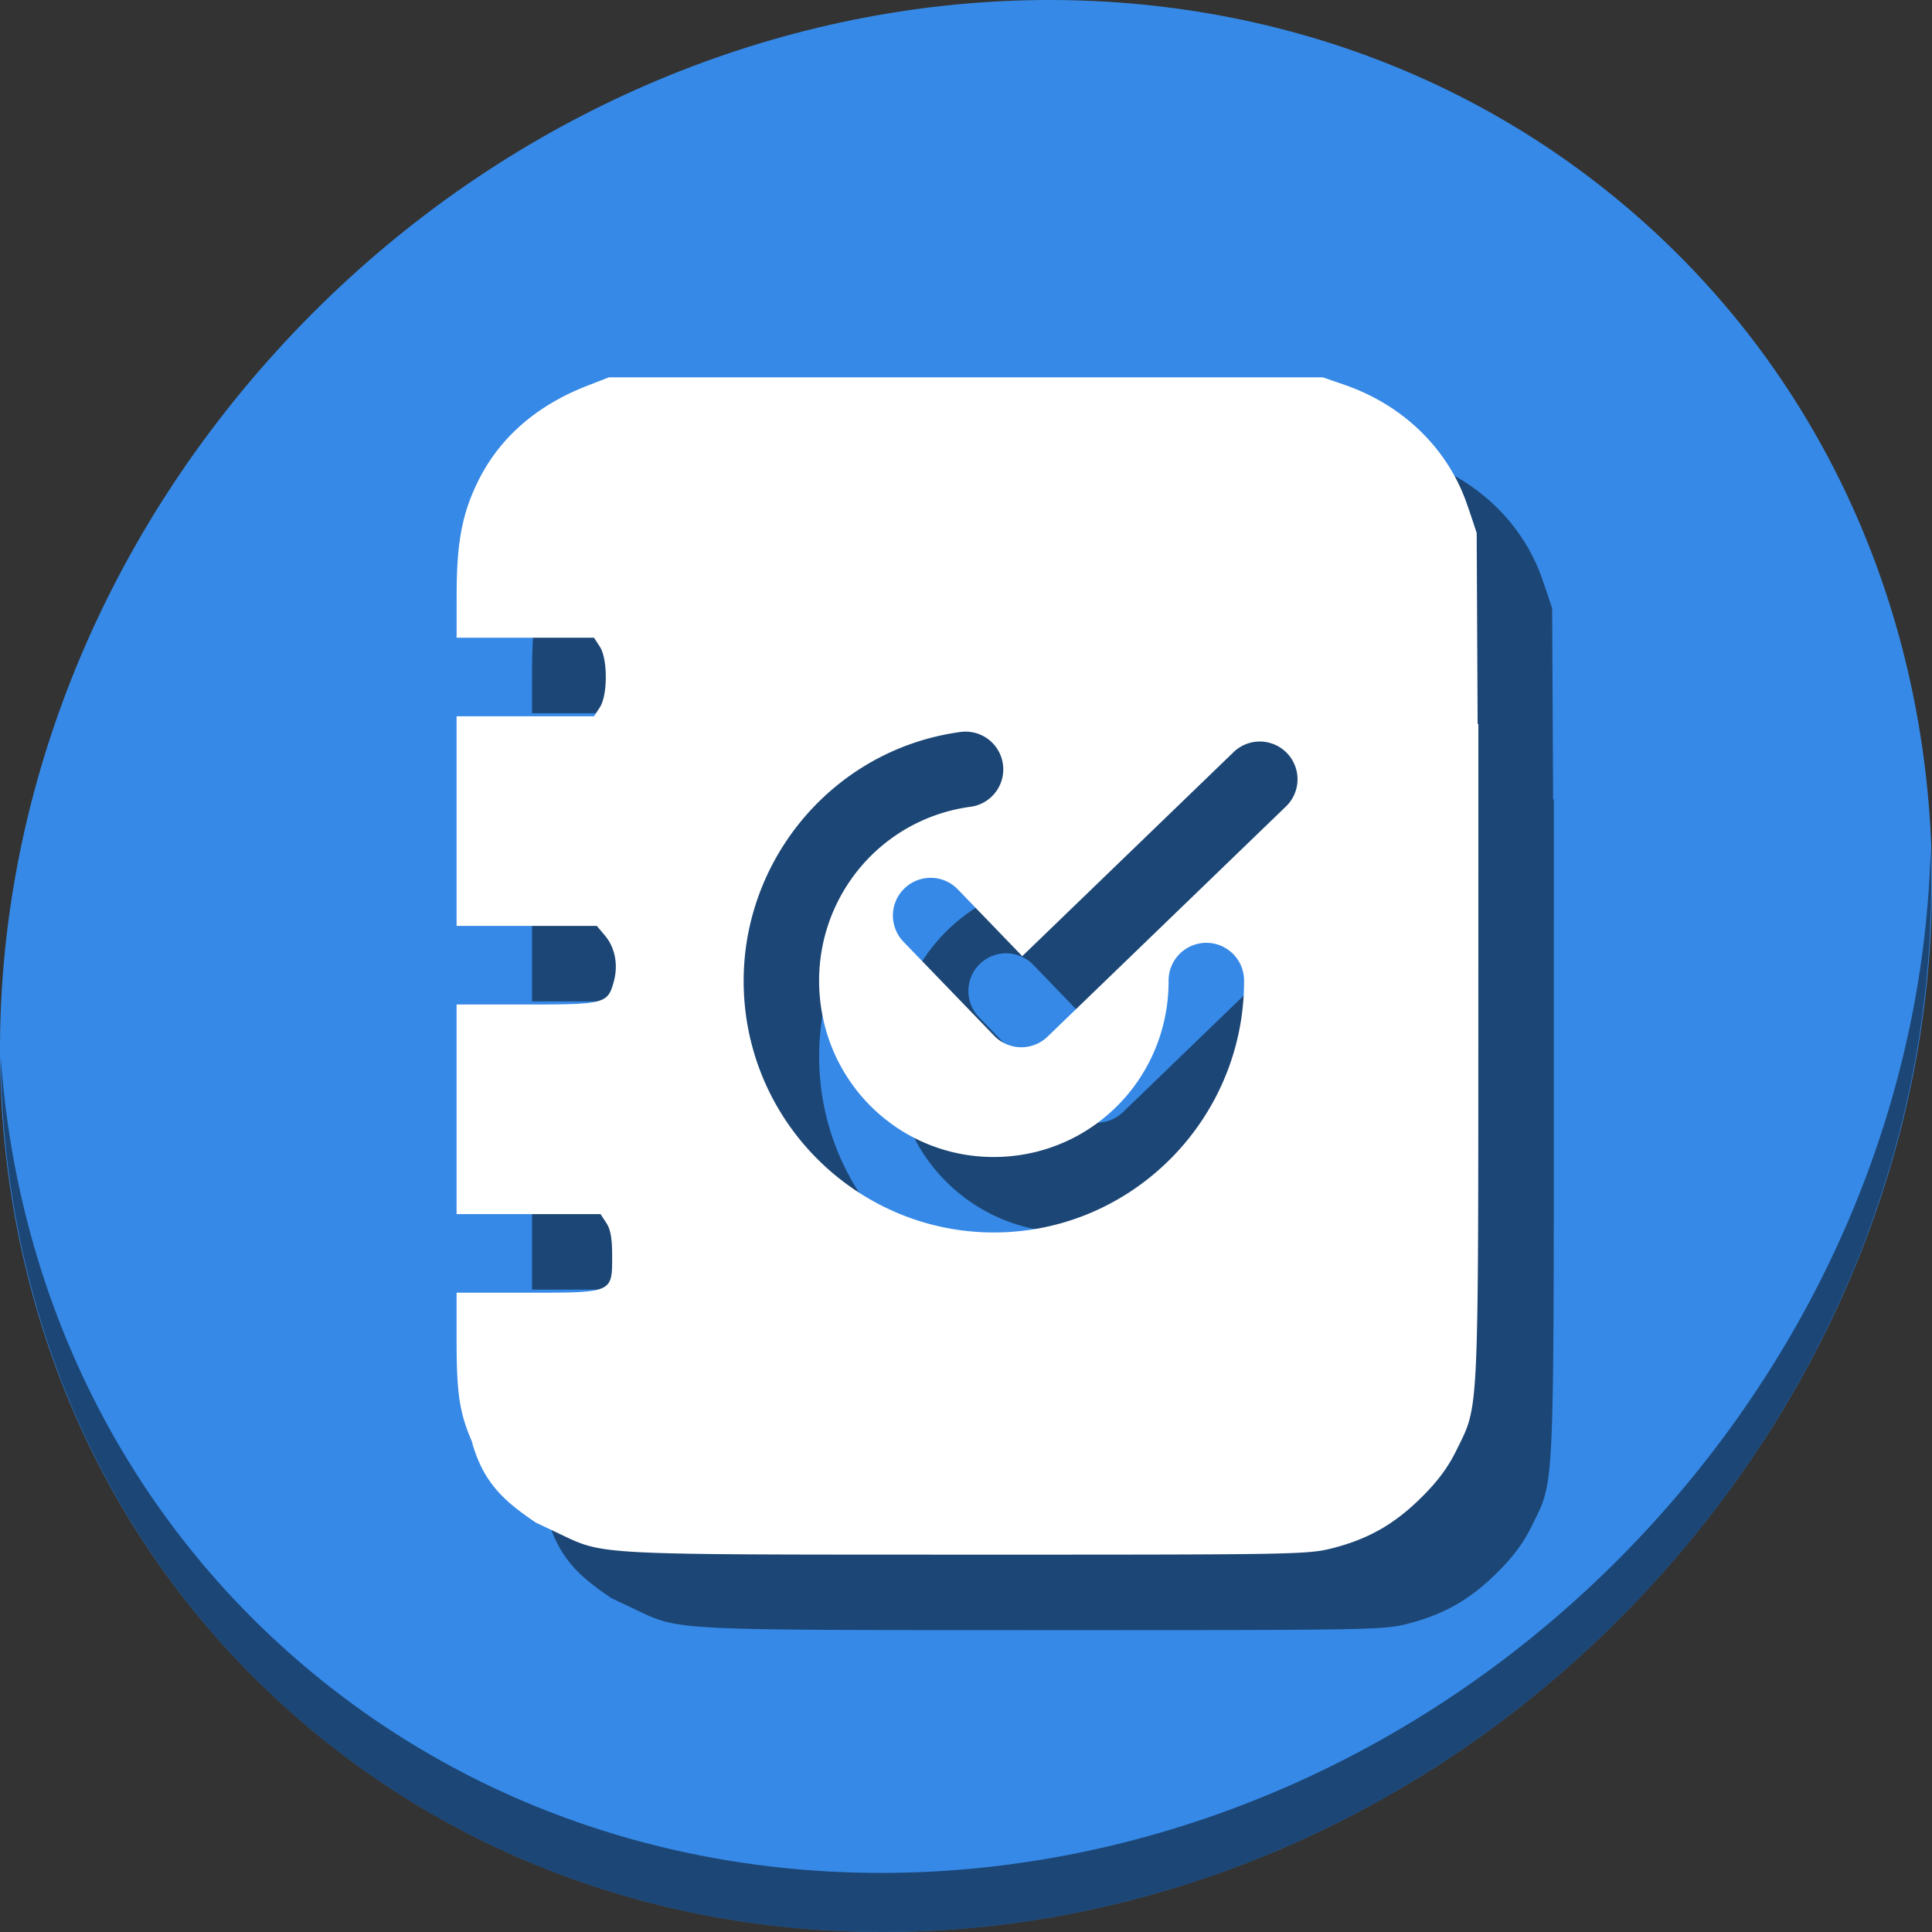 <?xml version="1.0" encoding="UTF-8" standalone="no"?>
<svg
   xmlns:dc="http://purl.org/dc/elements/1.1/"
   xmlns:cc="http://creativecommons.org/ns#"
   xmlns:rdf="http://www.w3.org/1999/02/22-rdf-syntax-ns#"
   xmlns:svg="http://www.w3.org/2000/svg"
   xmlns="http://www.w3.org/2000/svg"
   xmlns:sodipodi="http://sodipodi.sourceforge.net/DTD/sodipodi-0.dtd"
   xmlns:inkscape="http://www.inkscape.org/namespaces/inkscape"
   viewBox="0 0 512 512"
   height="512"
   width="512"
   version="1.1"
   id="svg2"
   inkscape:version="0.92.2 5c3e80d, 2017-08-06"
   sodipodi:docname="agenda.svg">
  <rect x="0" y="0" width="512" height="512" fill="#333333" stroke="none"/>
  <sodipodi:namedview
     pagecolor="#ffffff"
     bordercolor="#666666"
     borderopacity="1"
     objecttolerance="10"
     gridtolerance="10"
     guidetolerance="10"
     inkscape:pageopacity="0"
     inkscape:pageshadow="2"
     inkscape:window-width="1366"
     inkscape:window-height="717"
     id="namedview18"
     showgrid="false"
     inkscape:zoom="0.40625"
     inkscape:cx="43.561322"
     inkscape:cy="271.36396"
     inkscape:window-x="0"
     inkscape:window-y="24"
     inkscape:window-maximized="1"
     inkscape:current-layer="svg2" />
  <defs
     id="defs6">
    <filter
       height="1.096"
       y="-0.048"
       width="1.096"
       x="-0.048"
       id="filter4329"
       style="color-interpolation-filters:sRGB">
      <feGaussianBlur
         id="feGaussianBlur4331"
         stdDeviation="2.132" />
    </filter>
    <filter
       height="1.033"
       y="-0.016"
       width="1.04"
       x="-0.02"
       id="filter4376"
       style="color-interpolation-filters:sRGB">
      <feGaussianBlur
         id="feGaussianBlur4378"
         stdDeviation="1.174" />
    </filter>
    <filter
       height="1.057"
       y="-0.029"
       width="1.063"
       x="-0.032"
       id="filter4436"
       style="color-interpolation-filters:sRGB">
      <feGaussianBlur
         id="feGaussianBlur4438"
         stdDeviation="0.635" />
    </filter>
  </defs>
  <g
     id="g898">
    <path
       style="fill:#3689e6;fill-opacity:1;stroke-width:11.11"
       inkscape:connector-curvature="0"
       d="m 432.913,56.474 c 102.193,88.575 105.827,249.7 8.117,359.899 C 343.32,526.572 181.28,544.101 79.087,455.526 -23.106,366.951 -26.74,205.826 70.97,95.627 168.68,-14.572 330.72,-32.101 432.913,56.474 Z"
       id="path52" />
    <path
       style="opacity:1;fill:#000000;fill-opacity:0.49;stroke-width:11.11"
       inkscape:connector-curvature="0"
       d="M 511.635,224.903 C 510.083,286.215 486.474,349.058 440.669,400.718 342.959,510.917 180.919,528.446 78.726,439.871 30.827,398.356 4.497,340.923 0.194,280.229 c 0.605,66.357 26.924,130.253 78.885,175.29 102.193,88.575 264.241,71.037 361.943,-39.153 49.705,-56.058 73.005,-125.291 70.613,-191.462 z"
       id="path54" />
    <path
       inkscape:connector-curvature="0"
       style="fill:#000000;stroke-width:0.868;fill-opacity:0.49"
       d="m 181.357,120 -5.852,2.277 c -13.353,5.195 -23.183,13.806 -28.809,25.238 -4.229,8.595 -5.663,16.167 -5.682,29.984 L 141,188.999 h 18.205 18.207 l 1.537,2.348 c 2.126,3.245 2.127,12.882 0.002,16.131 l -1.539,2.352 H 159.207 141 v 27.773 27.773 h 18.582 18.584 l 2.139,2.541 c 2.689,3.196 3.567,7.711 2.367,12.168 -1.594,5.919 -2.358,6.121 -23.205,6.121 H 141 v 27.773 27.773 h 19.074 19.074 l 1.539,2.348 c 1.122,1.713 1.539,4.082 1.539,8.754 0,9.835 0.254,9.727 -22.662,9.727 H 141 v 12.467 c 2e-5,14.206 0.755,19.267 4.014,26.863 3.025,11.191 8.831,16.049 16.941,21.57 l 6.256,2.971 c 11.976,5.688 8.934,5.53 108.262,5.547 86.72,0.015 90.143,-0.045 96.609,-1.699 9.556,-2.444 16.475,-6.388 23.592,-13.447 4.405,-4.369 7.058,-7.95 9.342,-12.611 5.975,-12.192 5.741,-7.095 5.758,-124.732 l 0.01,-67.658 h -0.197 l -0.25,-50.611 c 0,0 -1.767,-5.448 -2.879,-8.496 -5.213,-14.297 -16.911,-25.49 -32.145,-30.756 l -5.75,-1.986 h -94.602 z m 94.705,93.891 a 10.001,10.001 0 0 1 1.039,19.926 c -24.603,3.392 -42.094,25.469 -39.834,50.418 2.26,24.949 23.411,43.468 48.217,42.334 24.806,-1.134 44.207,-21.515 44.207,-46.568 a 10.001,10.001 0 1 1 20,0 c 0,35.483 -27.953,64.932 -63.293,66.547 -35.339,1.615 -65.847,-25.17 -69.049,-60.508 -3.201,-35.338 21.975,-67.204 57.021,-72.035 a 10.001,10.001 0 0 1 1.691,-0.113 z m 77.672,2.625 a 10.001,10.001 0 0 1 6.967,17.291 l -63.096,60.922 a 10.001,10.001 0 0 1 -14.143,-0.252 L 259.529,269.674 a 10.001,10.001 0 1 1 14.393,-13.887 l 16.988,17.604 55.898,-53.971 a 10.001,10.001 0 0 1 6.926,-2.904 z"
       id="path892" />
    <path
       id="path36"
       d="M 161.357 100 L 155.506 102.277 C 142.153 107.472 132.323 116.083 126.697 127.516 C 122.468 136.11 121.034 143.683 121.016 157.5 L 121 168.998 L 139.205 168.998 L 157.412 168.998 L 158.949 171.346 C 161.075 174.591 161.076 184.228 158.951 187.477 L 157.412 189.828 L 139.207 189.828 L 121 189.828 L 121 217.602 L 121 245.375 L 139.582 245.375 L 158.166 245.375 L 160.305 247.916 C 162.994 251.112 163.872 255.627 162.672 260.084 C 161.078 266.002 160.314 266.205 139.467 266.205 L 121 266.205 L 121 293.979 L 121 321.752 L 140.074 321.752 L 159.148 321.752 L 160.688 324.1 C 161.81 325.812 162.227 328.181 162.227 332.854 C 162.227 342.688 162.48 342.58 139.564 342.58 L 121 342.58 L 121 355.047 C 121 369.253 121.755 374.314 125.014 381.91 C 128.038 393.101 133.844 397.959 141.955 403.48 L 148.211 406.451 C 160.187 412.139 157.145 411.981 256.473 411.998 C 343.193 412.013 346.616 411.953 353.082 410.299 C 362.638 407.855 369.557 403.911 376.674 396.852 C 381.079 392.482 383.731 388.901 386.016 384.24 C 391.99 372.049 391.757 377.145 391.773 259.508 L 391.783 191.85 L 391.586 191.85 L 391.336 141.238 C 391.336 141.238 389.569 135.791 388.457 132.742 C 383.244 118.445 371.546 107.252 356.312 101.986 L 350.562 100 L 255.961 100 L 161.357 100 z M 256.062 193.891 A 10.001 10.001 0 0 1 257.102 213.816 C 232.499 217.208 215.007 239.285 217.268 264.234 C 219.528 289.183 240.678 307.702 265.484 306.568 C 290.29 305.435 309.691 285.053 309.691 260 A 10.001 10.001 0 1 1 329.691 260 C 329.691 295.483 301.738 324.932 266.398 326.547 C 231.059 328.162 200.551 301.377 197.35 266.039 C 194.148 230.701 219.324 198.835 254.371 194.004 A 10.001 10.001 0 0 1 256.062 193.891 z M 333.734 196.516 A 10.001 10.001 0 0 1 340.701 213.807 L 277.605 274.729 A 10.001 10.001 0 0 1 263.463 274.477 L 239.529 249.674 A 10.001 10.001 0 1 1 253.922 235.787 L 270.91 253.391 L 326.809 199.42 A 10.001 10.001 0 0 1 333.734 196.516 z "
       style="fill:#ffffff;stroke-width:0.868" />
  </g>
</svg>
